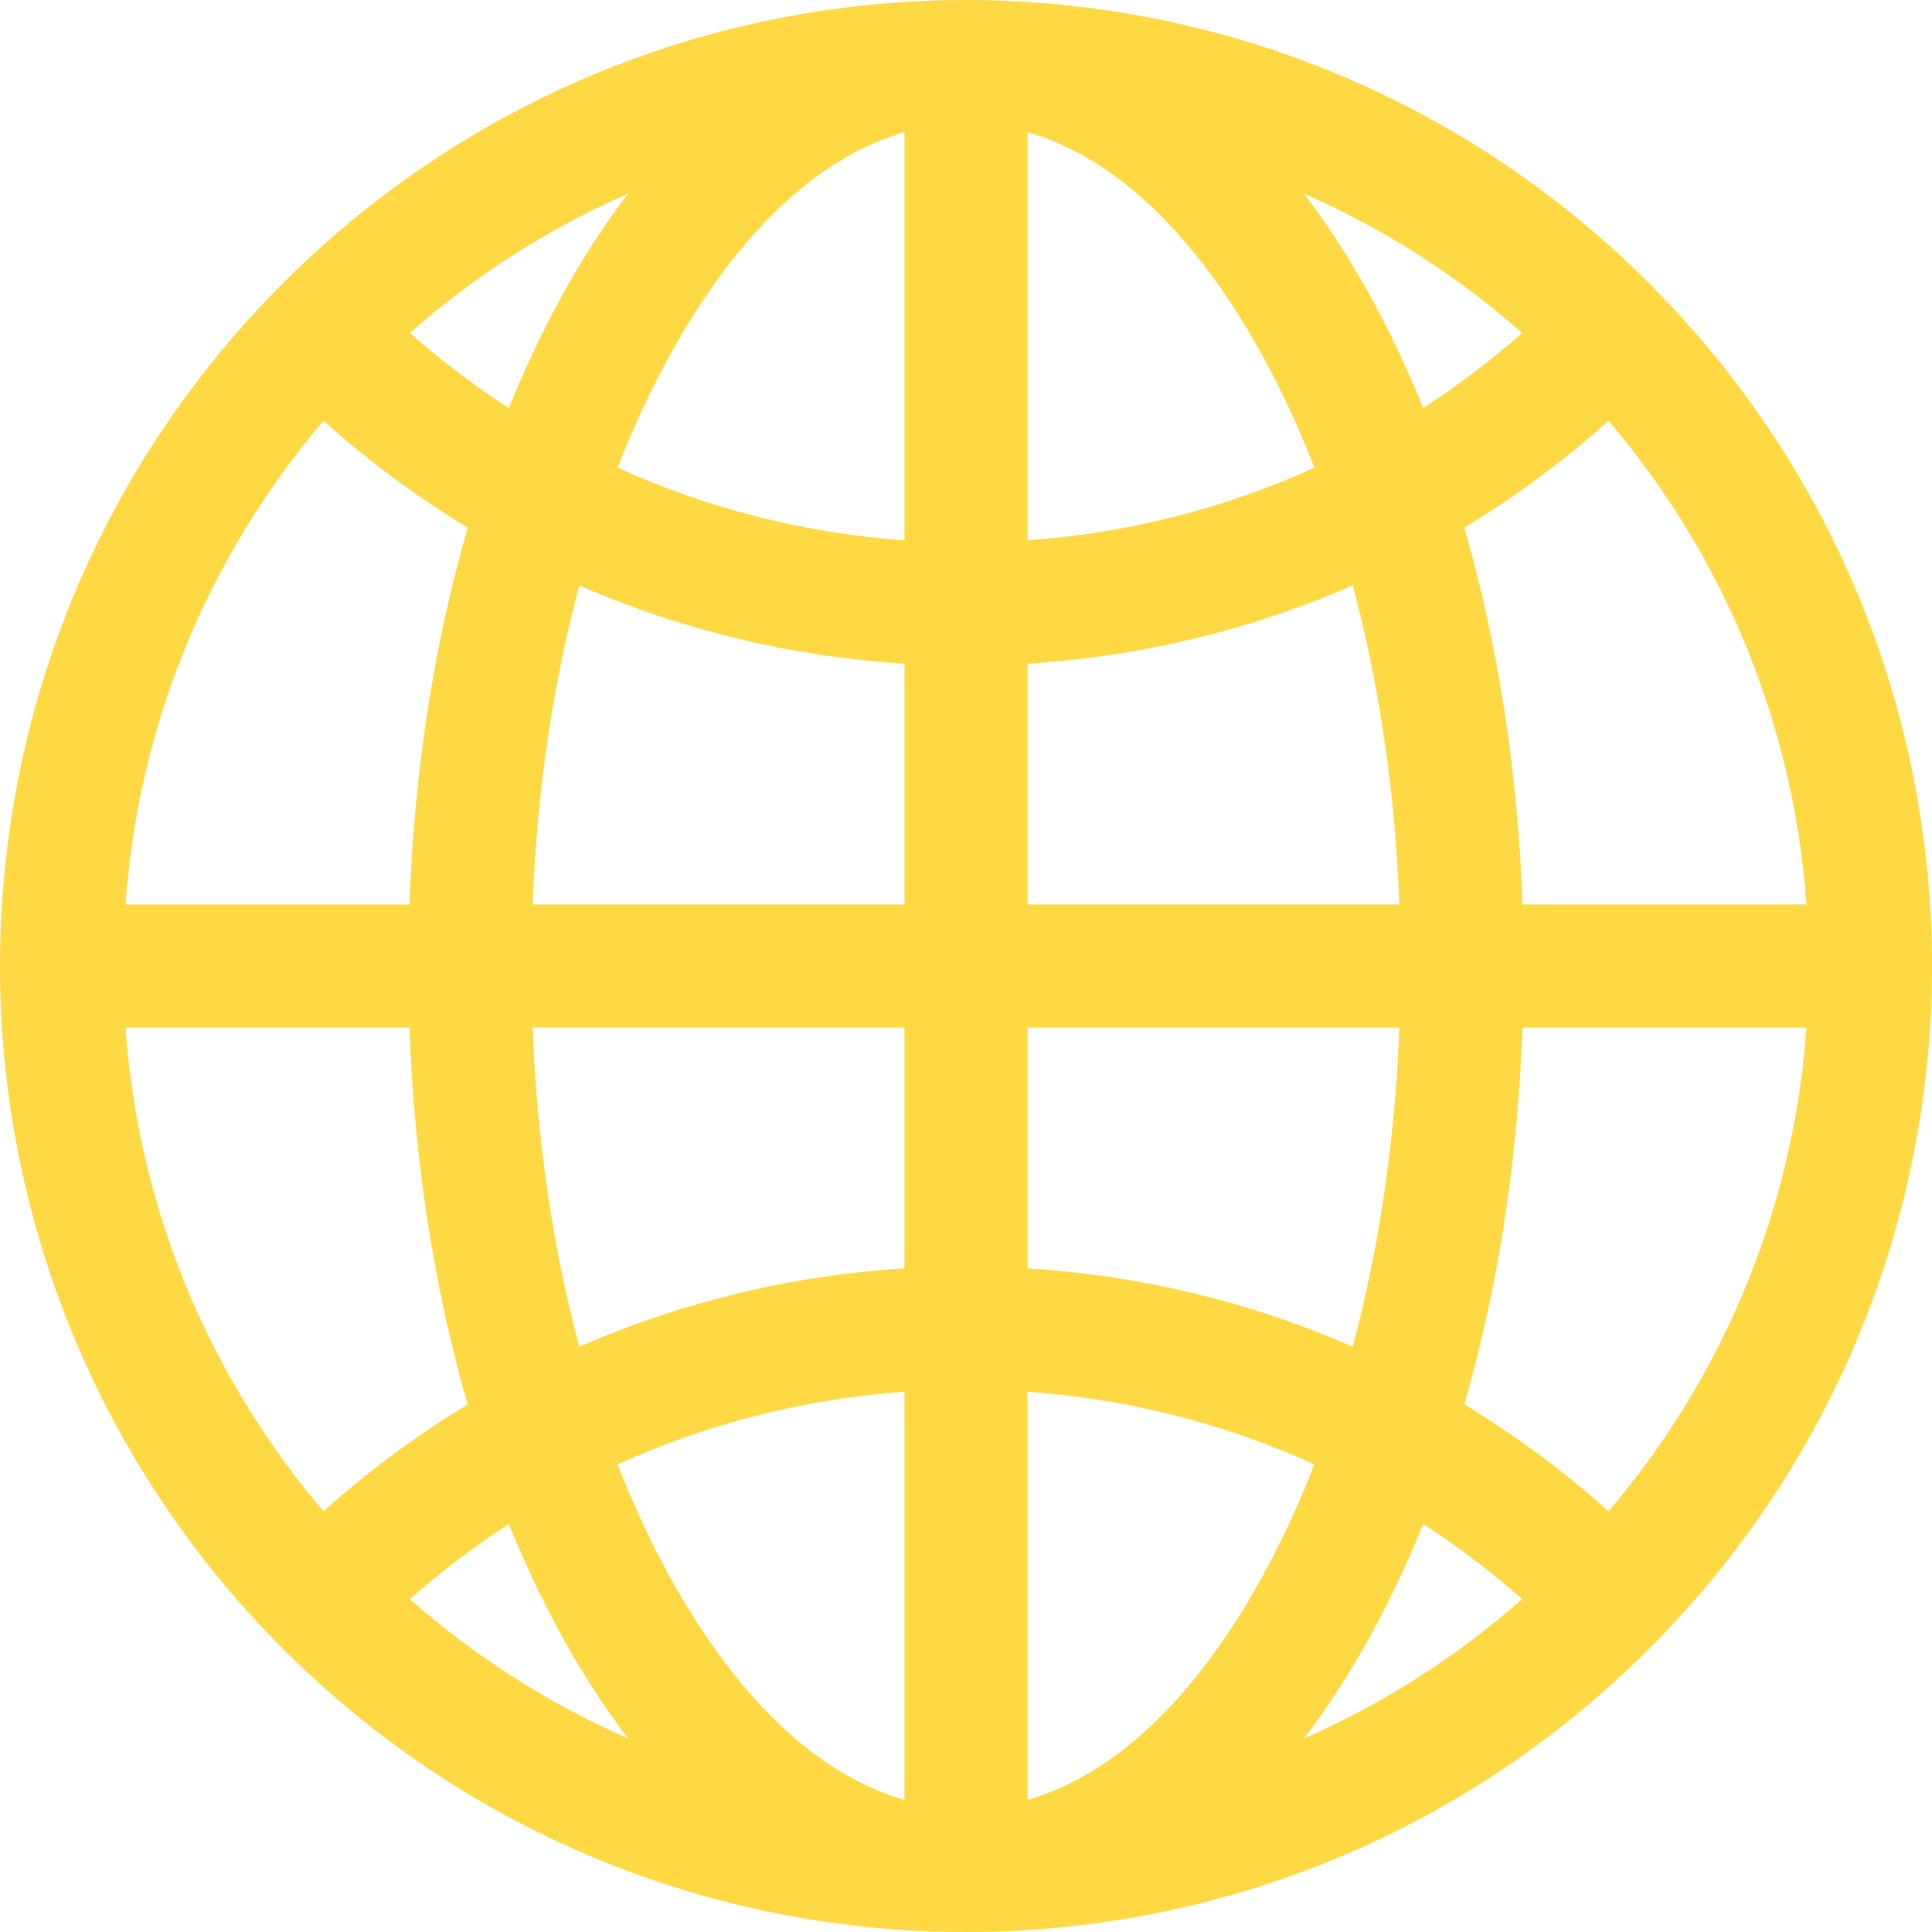 <svg role="img" viewBox="0 0 512.418 512.418" xmlns="http://www.w3.org/2000/svg"><path fill="#fed944" d="m437.335 75.082c-100.1-100.102-262.136-100.118-362.252 0-100.103 100.102-100.118 262.136 0 362.253 100.1 100.102 262.136 100.117 362.252 0 100.103-100.102 100.117-262.136 0-362.253zm-10.706 325.739c-11.968-10.702-24.77-20.173-38.264-28.335 8.919-30.809 14.203-64.712 15.452-99.954h75.309c-3.405 47.503-21.657 92.064-52.497 128.289zm-393.338-128.289h75.309c1.249 35.242 6.533 69.145 15.452 99.954-13.494 8.162-26.296 17.633-38.264 28.335-30.84-36.225-49.091-80.786-52.497-128.289zm52.498-160.936c11.968 10.702 24.77 20.173 38.264 28.335-8.919 30.809-14.203 64.712-15.452 99.954h-75.31c3.406-47.502 21.657-92.063 52.498-128.289zm154.097 31.709c-26.622-1.904-52.291-8.461-76.088-19.278 13.84-35.639 39.354-78.384 76.088-88.977zm0 32.708v63.873h-98.625c1.13-29.812 5.354-58.439 12.379-84.632 27.043 11.822 56.127 18.882 86.246 20.759zm0 96.519v63.873c-30.119 1.877-59.203 8.937-86.246 20.759-7.025-26.193-11.249-54.82-12.379-84.632zm0 96.581v108.254c-36.732-10.593-62.246-53.333-76.088-88.976 23.797-10.817 49.466-17.374 76.088-19.278zm32.646 0c26.622 1.904 52.291 8.461 76.088 19.278-13.841 35.64-39.354 78.383-76.088 88.976zm0-32.708v-63.873h98.625c-1.13 29.812-5.354 58.439-12.379 84.632-27.043-11.822-56.127-18.882-86.246-20.759zm0-96.519v-63.873c30.119-1.877 59.203-8.937 86.246-20.759 7.025 26.193 11.249 54.82 12.379 84.632zm0-96.581v-108.254c36.734 10.593 62.248 53.338 76.088 88.977-23.797 10.816-49.466 17.373-76.088 19.277zm73.32-91.957c20.895 9.15 40.389 21.557 57.864 36.951-8.318 7.334-17.095 13.984-26.26 19.931-8.139-20.152-18.536-39.736-31.604-56.882zm-210.891 56.882c-9.165-5.947-17.941-12.597-26.26-19.931 17.475-15.394 36.969-27.801 57.864-36.951-13.068 17.148-23.465 36.732-31.604 56.882zm.001 295.958c8.138 20.151 18.537 39.736 31.604 56.882-20.895-9.15-40.389-21.557-57.864-36.951 8.318-7.334 17.095-13.984 26.26-19.931zm242.494 0c9.165 5.947 17.942 12.597 26.26 19.93-17.475 15.394-36.969 27.801-57.864 36.951 13.067-17.144 23.465-36.729 31.604-56.881zm26.362-164.302c-1.249-35.242-6.533-69.146-15.452-99.954 13.494-8.162 26.295-17.633 38.264-28.335 30.84 36.225 49.091 80.786 52.497 128.289z"/></svg>